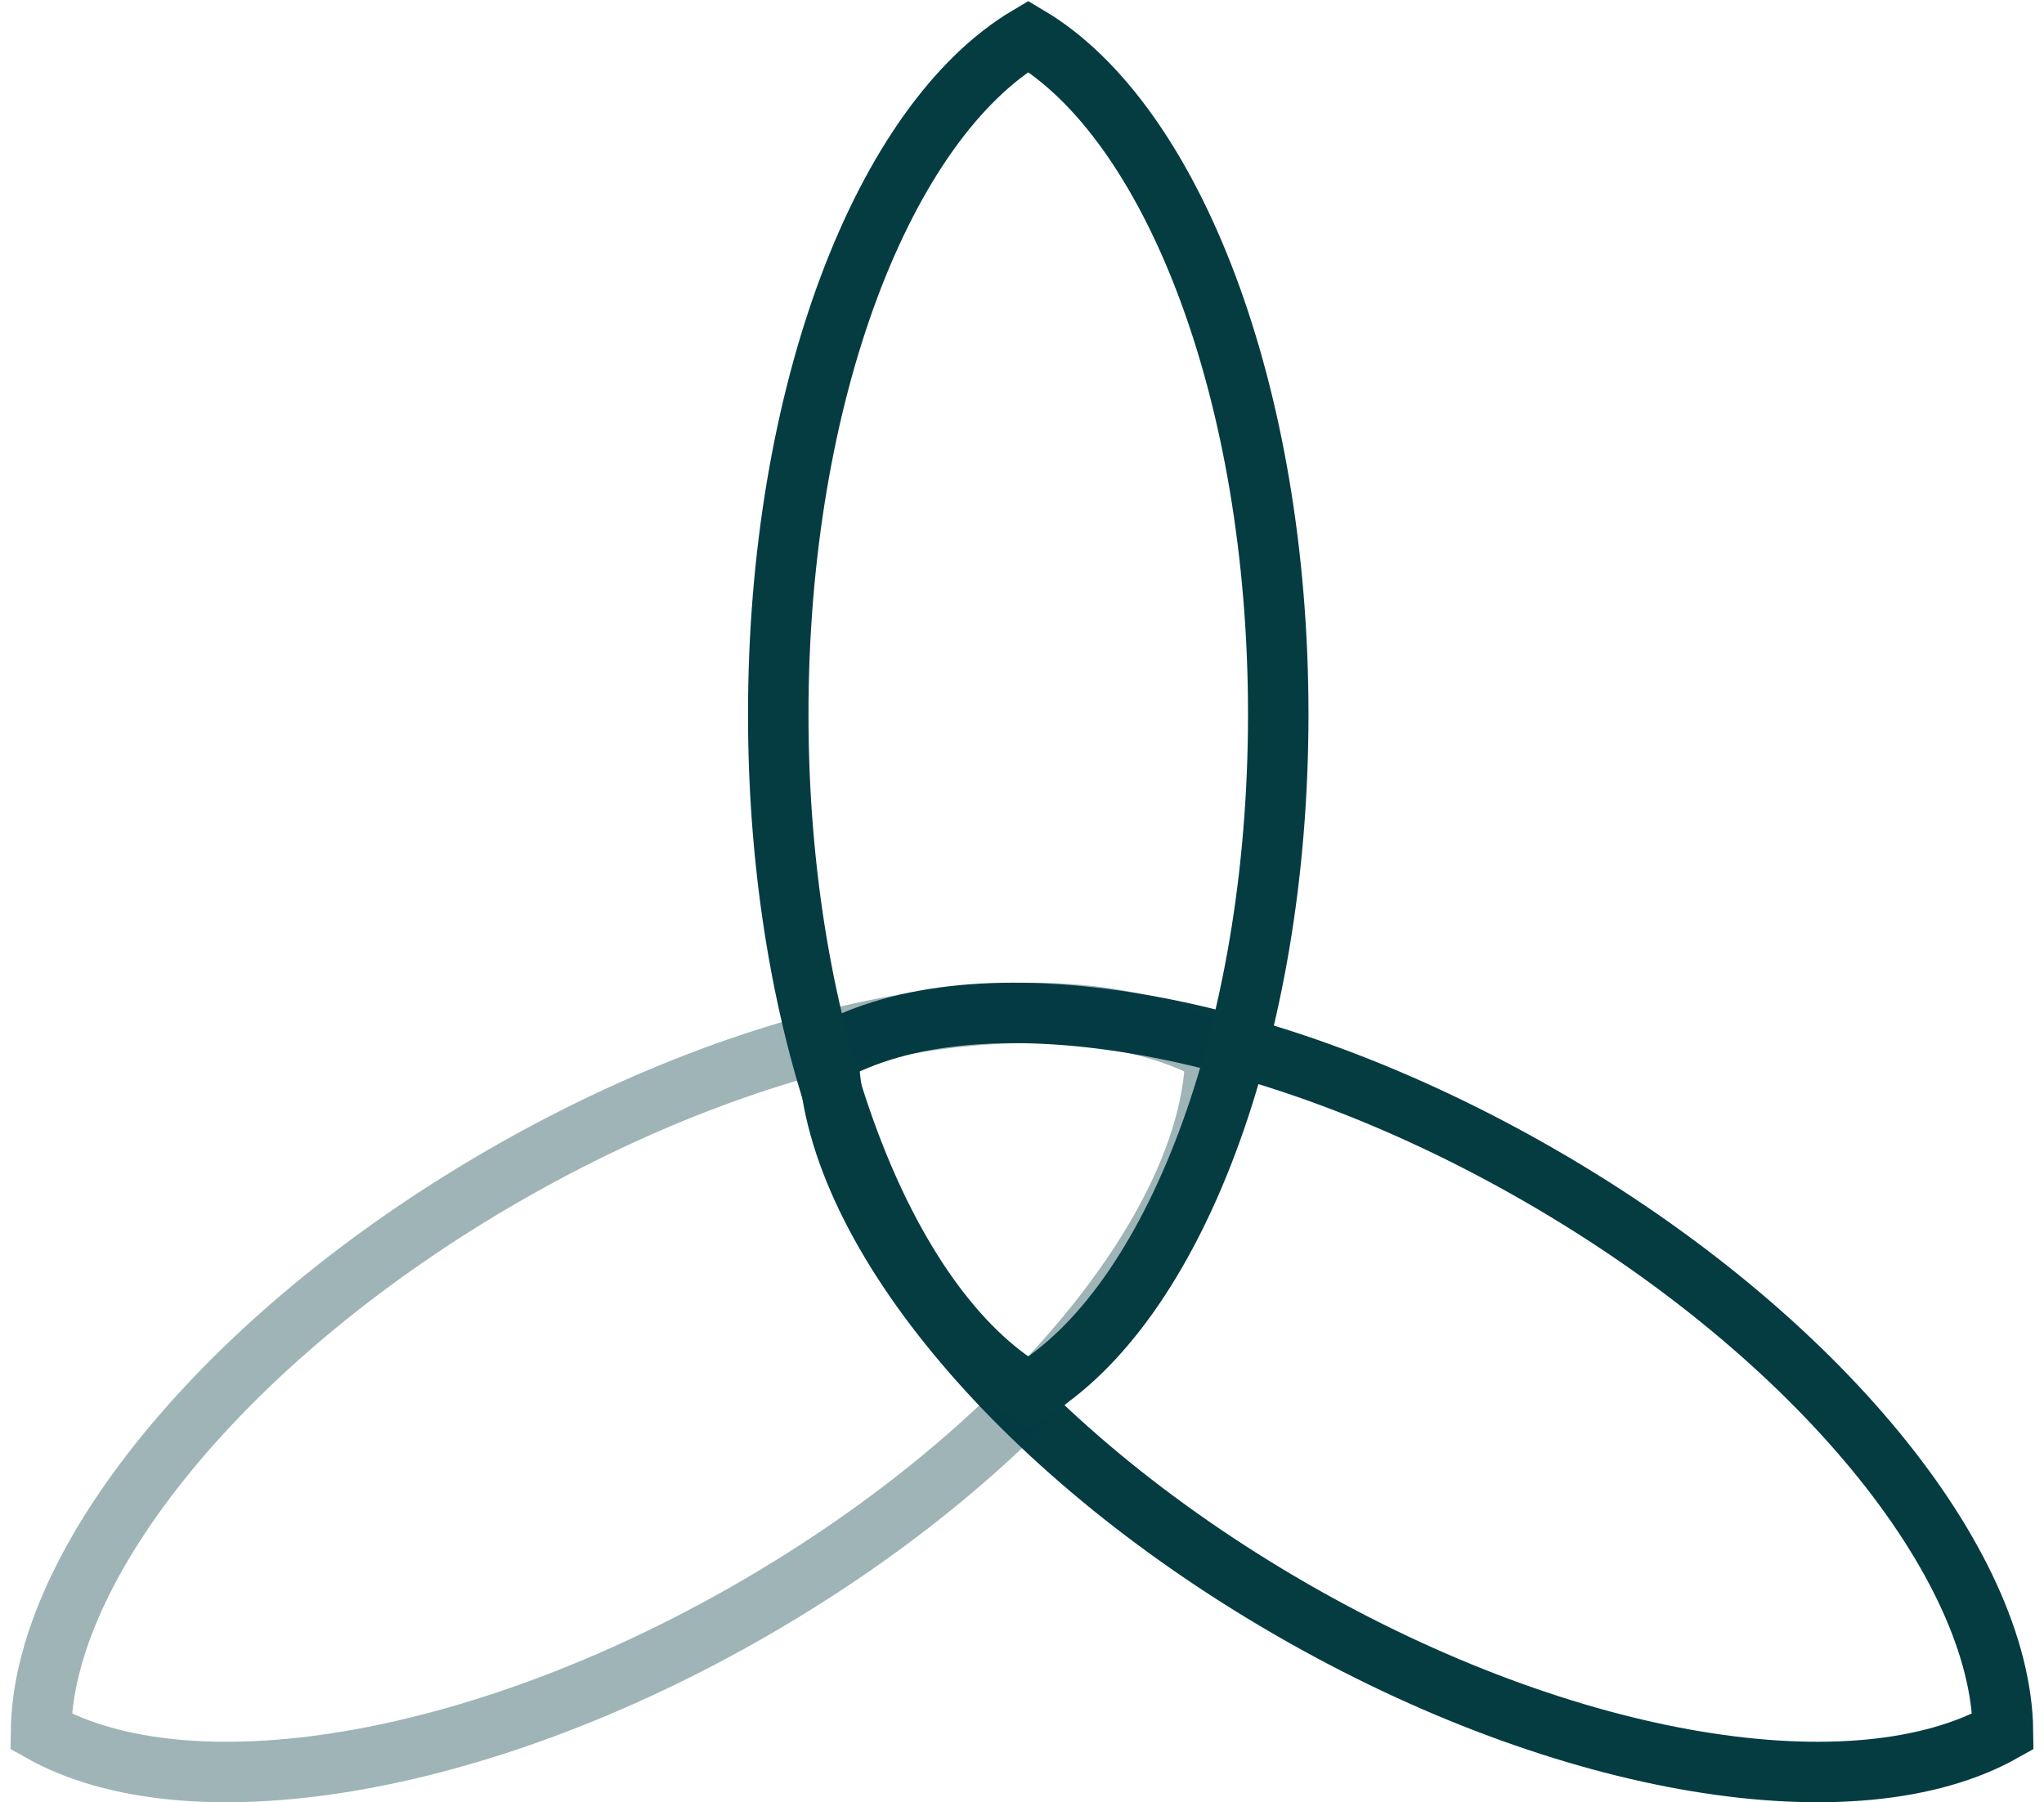 
<svg width="169px" height="149px" viewBox="0 0 169 149" version="1.1" xmlns="http://www.w3.org/2000/svg" xmlns:xlink="http://www.w3.org/1999/xlink">
    <!-- Generator: Sketch 50.2 (55047) - http://www.bohemiancoding.com/sketch -->
    <desc>Created with Sketch.</desc>
    <defs></defs>
    <g id="Page-1" stroke="none" stroke-width="1" fill="none" fill-rule="evenodd">
        <g id="trinity-knot" transform="translate(-8, 3)" stroke="#053C42" stroke-width="5">
            <path d="M125.056,168.194 C113.112,161.113 104.385,138.693 104.385,112.129 C104.385,85.566 113.112,63.145 125.056,56.065 C137,63.145 145.726,85.566 145.726,112.129 C145.726,138.693 137,161.113 125.056,168.194 Z" id="Combined-Shape" transform="translate(125.056, 112.129) rotate(-60) translate(-125.056, -112.129) "></path>
            <path d="M59.944,168.194 C48,161.113 39.274,138.693 39.274,112.129 C39.274,85.566 48,63.145 59.944,56.065 C71.888,63.145 80.615,85.566 80.615,112.129 C80.615,138.693 71.888,161.113 59.944,168.194 Z" id="Combined-Shape" stroke-opacity="0.38" transform="translate(59.944, 112.129) rotate(60) translate(-59.944, -112.129) "></path>
            <path d="M93.017,112.129 C81.073,105.049 72.346,82.628 72.346,56.065 C72.346,29.501 81.073,7.08 93.017,1.31450406e-12 C104.961,7.08 113.687,29.501 113.687,56.065 C113.687,82.628 104.961,105.049 93.017,112.129 Z" id="Combined-Shape"></path>
        </g>
    </g>
</svg>
